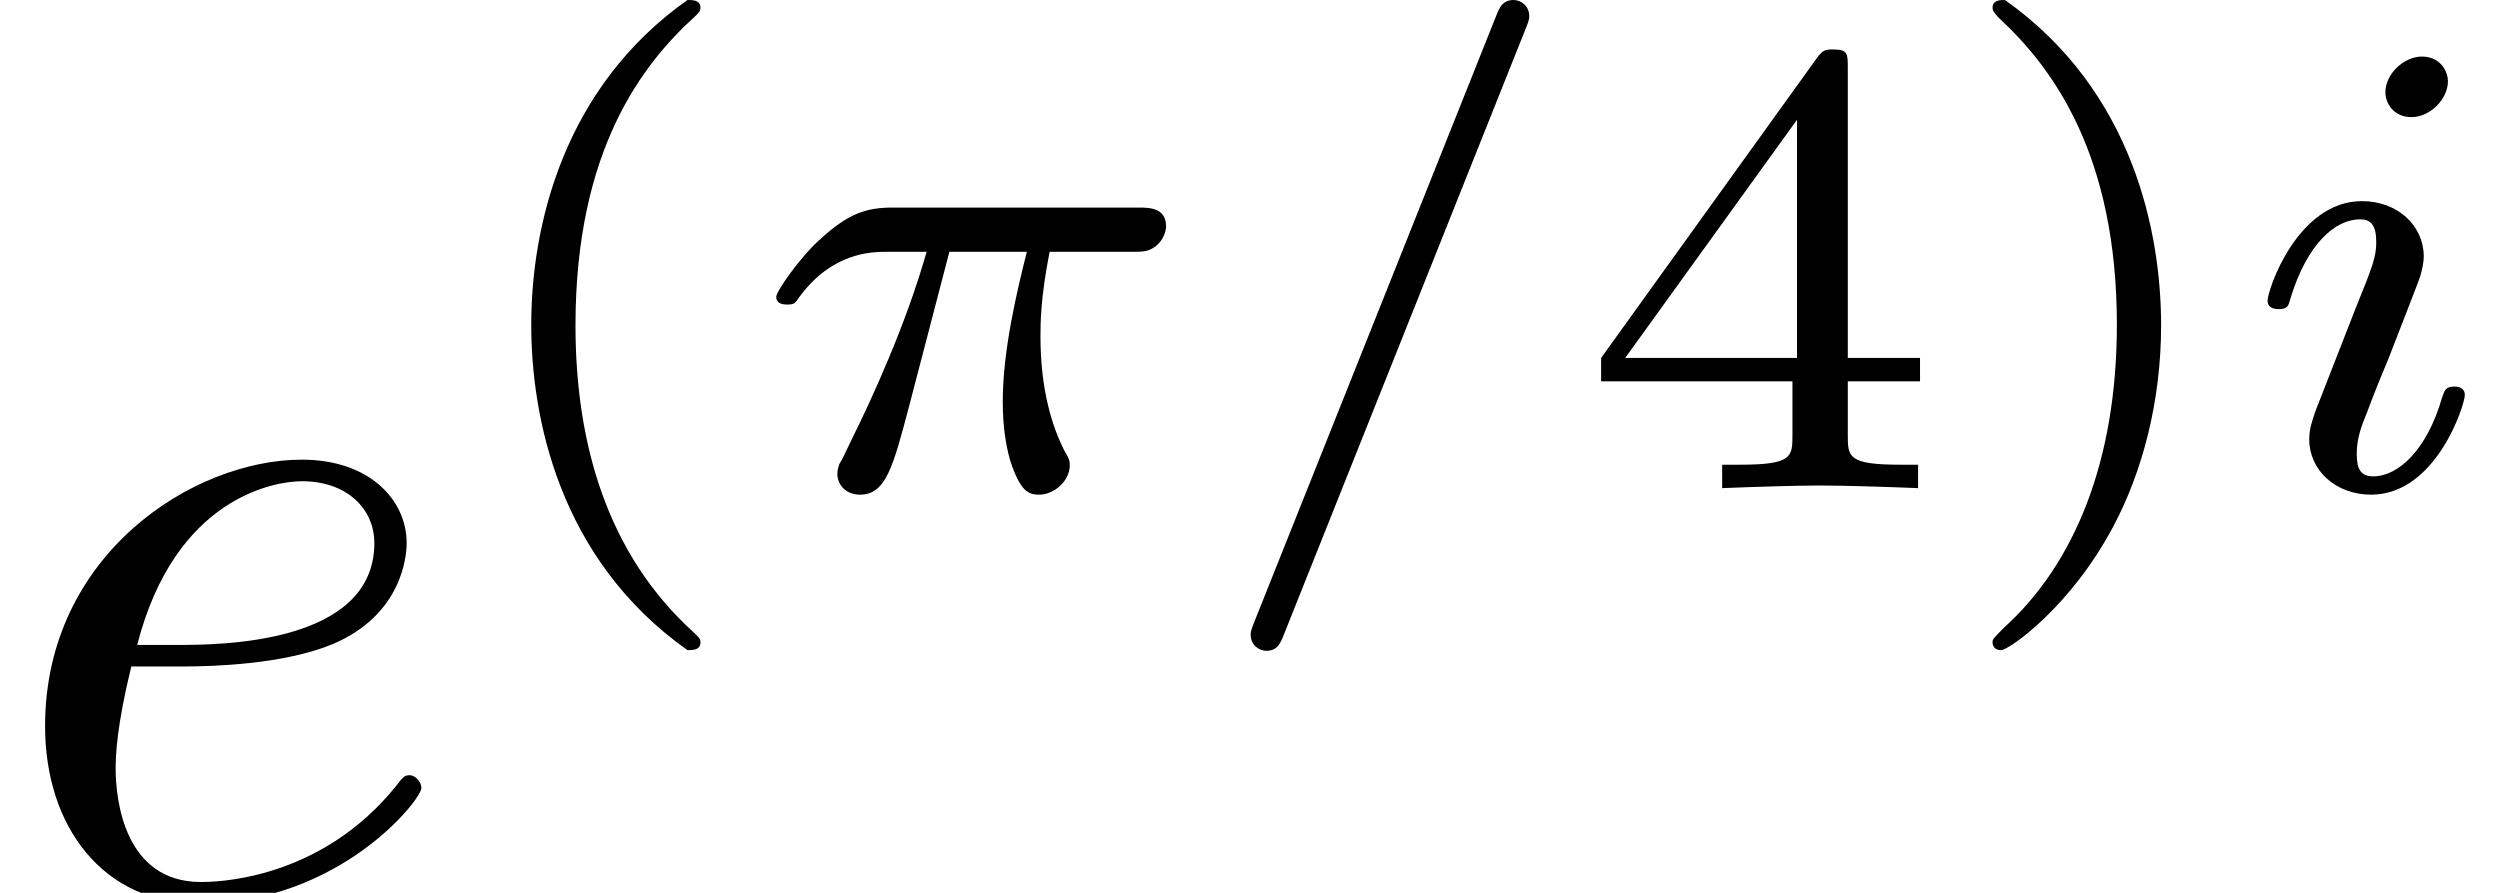 <?xml version='1.0' encoding='UTF-8'?>
<!-- This file was generated by dvisvgm 2.6.3 -->
<svg version='1.1' xmlns='http://www.w3.org/2000/svg' xmlns:xlink='http://www.w3.org/1999/xlink' width='26.786pt' height='9.566pt' viewBox='86.213 -59.003 26.786 9.566'>
<defs>
<path id='g0-101' d='M1.963 -2.425C2.268 -2.425 3.045 -2.446 3.57 -2.667C4.305 -2.982 4.357 -3.601 4.357 -3.748C4.357 -4.21 3.958 -4.641 3.234 -4.641C2.068 -4.641 0.483 -3.622 0.483 -1.785C0.483 -0.714 1.102 0.116 2.131 0.116C3.633 0.116 4.515 -0.997 4.515 -1.123C4.515 -1.186 4.452 -1.26 4.389 -1.26C4.336 -1.26 4.315 -1.239 4.252 -1.155C3.423 -0.116 2.278 -0.116 2.152 -0.116C1.333 -0.116 1.239 -0.997 1.239 -1.333C1.239 -1.459 1.249 -1.785 1.407 -2.425H1.963ZM1.47 -2.656C1.879 -4.252 2.961 -4.41 3.234 -4.41C3.727 -4.41 4.011 -4.105 4.011 -3.748C4.011 -2.656 2.331 -2.656 1.9 -2.656H1.47Z'/>
<path id='g2-40' d='M2.476 -5.23C1.151 -4.296 0.802 -2.817 0.802 -1.75C0.802 -0.767 1.095 0.76 2.476 1.736C2.532 1.736 2.615 1.736 2.615 1.653C2.615 1.611 2.594 1.597 2.545 1.548C1.618 0.711 1.276 -0.474 1.276 -1.743C1.276 -3.626 1.995 -4.547 2.566 -5.063C2.594 -5.091 2.615 -5.112 2.615 -5.147C2.615 -5.23 2.532 -5.23 2.476 -5.23Z'/>
<path id='g2-41' d='M0.628 -5.23C0.579 -5.23 0.495 -5.23 0.495 -5.147C0.495 -5.112 0.516 -5.091 0.558 -5.042C1.158 -4.491 1.827 -3.55 1.827 -1.75C1.827 -0.293 1.374 0.809 0.621 1.492C0.502 1.611 0.495 1.618 0.495 1.653S0.516 1.736 0.586 1.736C0.669 1.736 1.332 1.276 1.792 0.404C2.099 -0.174 2.301 -0.928 2.301 -1.743C2.301 -2.727 2.008 -4.254 0.628 -5.23Z'/>
<path id='g2-47' d='M3.438 -4.931C3.473 -5.014 3.473 -5.042 3.473 -5.056C3.473 -5.175 3.375 -5.23 3.306 -5.23C3.187 -5.23 3.152 -5.147 3.117 -5.056L0.523 1.444C0.488 1.527 0.488 1.555 0.488 1.569C0.488 1.688 0.586 1.743 0.656 1.743C0.774 1.743 0.809 1.66 0.844 1.569L3.438 -4.931Z'/>
<path id='g2-52' d='M3.689 -1.144V-1.395H2.915V-4.505C2.915 -4.652 2.915 -4.7 2.762 -4.7C2.678 -4.7 2.65 -4.7 2.58 -4.603L0.272 -1.395V-1.144H2.322V-0.572C2.322 -0.335 2.322 -0.251 1.757 -0.251H1.569V0C1.918 -0.014 2.364 -0.028 2.615 -0.028C2.873 -0.028 3.32 -0.014 3.668 0V-0.251H3.48C2.915 -0.251 2.915 -0.335 2.915 -0.572V-1.144H3.689ZM2.371 -3.947V-1.395H0.53L2.371 -3.947Z'/>
<path id='g1-25' d='M2.169 -2.532H2.999C2.894 -2.113 2.741 -1.478 2.741 -0.928C2.741 -0.649 2.776 -0.46 2.817 -0.307C2.929 0.042 3.02 0.07 3.131 0.07C3.292 0.07 3.459 -0.077 3.459 -0.244C3.459 -0.3 3.445 -0.328 3.403 -0.398C3.271 -0.656 3.145 -1.053 3.145 -1.625C3.145 -1.757 3.145 -2.036 3.243 -2.532H4.115C4.24 -2.532 4.296 -2.532 4.373 -2.587C4.47 -2.657 4.491 -2.769 4.491 -2.803C4.491 -3.006 4.31 -3.006 4.191 -3.006H1.562C1.276 -3.006 1.081 -2.943 0.767 -2.65C0.586 -2.49 0.314 -2.113 0.314 -2.05C0.314 -1.967 0.404 -1.967 0.432 -1.967C0.509 -1.967 0.516 -1.981 0.558 -2.043C0.914 -2.532 1.346 -2.532 1.499 -2.532H1.925C1.709 -1.764 1.332 -0.941 1.123 -0.523C1.081 -0.432 1.011 -0.286 0.99 -0.258C0.983 -0.23 0.969 -0.202 0.969 -0.153C0.969 -0.042 1.053 0.07 1.213 0.07C1.492 0.07 1.569 -0.244 1.736 -0.872L2.169 -2.532Z'/>
<path id='g1-105' d='M2.26 -4.359C2.26 -4.47 2.176 -4.624 1.981 -4.624C1.792 -4.624 1.59 -4.442 1.59 -4.24C1.59 -4.122 1.681 -3.975 1.869 -3.975C2.071 -3.975 2.26 -4.17 2.26 -4.359ZM0.837 -0.816C0.809 -0.725 0.774 -0.642 0.774 -0.523C0.774 -0.195 1.053 0.07 1.437 0.07C2.134 0.07 2.441 -0.893 2.441 -0.997C2.441 -1.088 2.35 -1.088 2.329 -1.088C2.232 -1.088 2.225 -1.046 2.197 -0.969C2.036 -0.411 1.73 -0.126 1.458 -0.126C1.318 -0.126 1.283 -0.216 1.283 -0.37C1.283 -0.53 1.332 -0.663 1.395 -0.816C1.465 -1.004 1.541 -1.193 1.618 -1.374C1.681 -1.541 1.932 -2.176 1.96 -2.26C1.981 -2.329 2.001 -2.413 2.001 -2.483C2.001 -2.81 1.723 -3.075 1.339 -3.075C0.649 -3.075 0.328 -2.127 0.328 -2.008C0.328 -1.918 0.425 -1.918 0.446 -1.918C0.544 -1.918 0.551 -1.953 0.572 -2.029C0.753 -2.629 1.06 -2.88 1.318 -2.88C1.43 -2.88 1.492 -2.824 1.492 -2.636C1.492 -2.476 1.451 -2.371 1.276 -1.939L0.837 -0.816Z'/>
</defs>
<g id='page1'>
<use x='86.213' y='-49.437' xlink:href='#g0-101'/>
<use x='91.103' y='-53.773' xlink:href='#g2-40'/>
<use x='94.216' y='-53.773' xlink:href='#g1-25'/>
<use x='99.125' y='-53.773' xlink:href='#g2-47'/>
<use x='103.096' y='-53.773' xlink:href='#g2-52'/>
<use x='107.067' y='-53.773' xlink:href='#g2-41'/>
<use x='110.181' y='-53.773' xlink:href='#g1-105'/>
</g>
</svg>